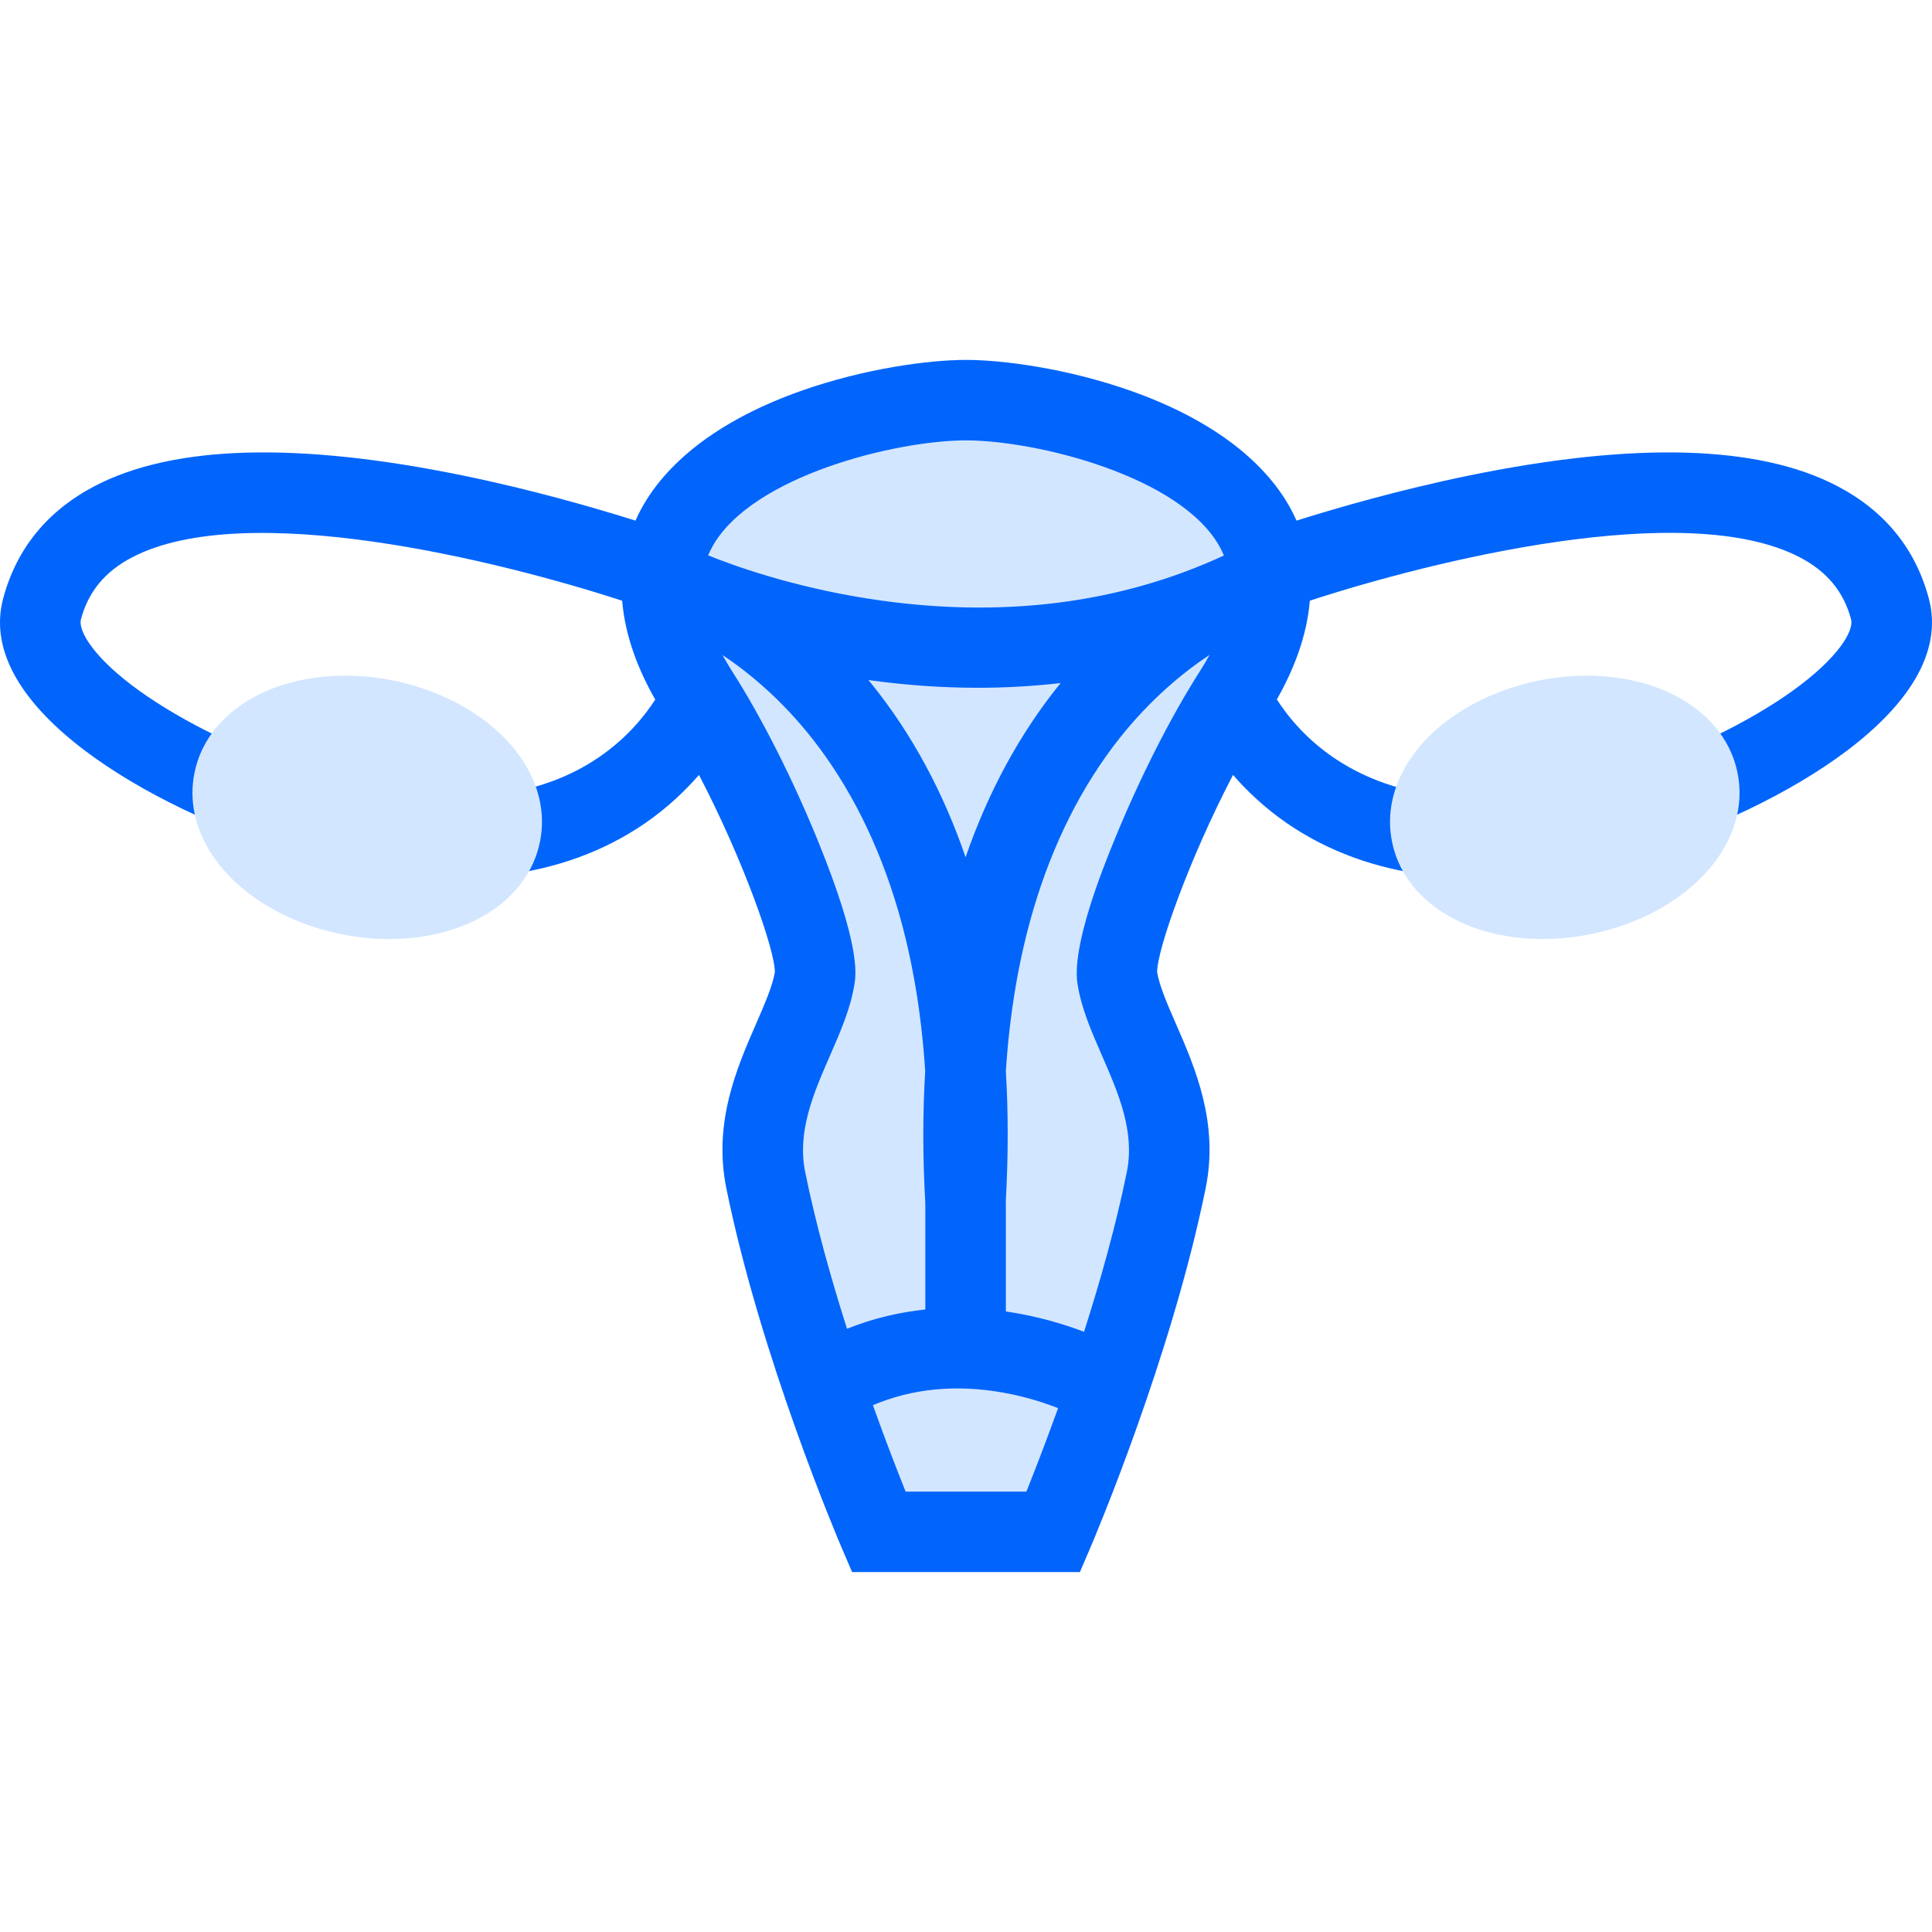 <!DOCTYPE svg PUBLIC "-//W3C//DTD SVG 1.1//EN" "http://www.w3.org/Graphics/SVG/1.1/DTD/svg11.dtd">
<!-- Uploaded to: SVG Repo, www.svgrepo.com, Transformed by: SVG Repo Mixer Tools -->
<svg height="128px" width="128px" version="1.1" id="Layer_1" xmlns="http://www.w3.org/2000/svg" xmlns:xlink="http://www.w3.org/1999/xlink" viewBox="0 0 511.997 511.997" xml:space="preserve" fill="#000000">
<g id="SVGRepo_bgCarrier" stroke-width="0"/>
<g id="SVGRepo_tracerCarrier" stroke-linecap="round" stroke-linejoin="round"/>
<g id="SVGRepo_iconCarrier"> <path style="fill:#d3e6ff;" d="M336.543,141.328c0,0-11.999-13.327-14.671-14.671c-2.656-1.328-47.999-17.327-47.999-17.327h-33.328 l-33.327,7.344l-24,16.655l-4.672,22.421l9.344,23.312c0,0,10.656,32.921,10,34.89c-0.671,1.969,24.656,34.905,24.656,34.905 l-5.328,20.469c0,0-14,57.326-14.672,60.654c-0.656,3.328,31.343,76.654,31.343,76.654h46.654l20-51.326l8-63.327l-7.328-60.655 l24-32.671L336.543,141.328z"/> <path style="fill:#0165fc;" d="M511.148,158.578c-3.547-13.219-11.734-23.249-24.343-29.812 c-20.797-10.827-53.593-11.749-97.482-2.75c-18.562,3.812-35.062,8.594-45.733,11.953c-0.484-1.078-1.016-2.156-1.594-3.234 c-7.202-13.141-21.812-23.905-42.265-31.14c-17.156-6.062-34.28-8.218-43.733-8.218c-9.453,0-26.578,2.156-43.733,8.218 c-20.453,7.235-35.062,18-42.265,31.14c-0.578,1.078-1.109,2.156-1.594,3.234c-10.671-3.359-27.171-8.141-45.733-11.953 c-43.889-8.999-76.686-8.077-97.482,2.75c-12.609,6.563-20.796,16.593-24.343,29.812c-7.843,29.312,40.39,55.858,74.733,66.545 c16.109,5.016,31.233,7.547,45.108,7.547c4.281,0,8.453-0.234,12.5-0.719c14.25-1.703,26.983-6.359,37.843-13.844 c5.859-4.062,10.531-8.515,14.203-12.749c11.625,22.265,20.171,46.405,20.109,52.28c-0.625,3.719-2.734,8.531-4.953,13.625 c-5.093,11.671-11.421,26.201-7.921,43.545c9.109,44.952,29.702,93.311,30.577,95.342l2.766,6.469h60.373l2.766-6.469 c0.875-2.031,21.469-50.39,30.578-95.357c3.5-17.328-2.828-31.858-7.922-43.529c-2.219-5.094-4.328-9.906-4.953-13.625 c-0.062-5.875,8.484-30.016,20.109-52.28c3.672,4.234,8.344,8.688,14.202,12.749c10.859,7.484,23.593,12.141,37.843,13.844 c4.047,0.484,8.219,0.719,12.5,0.719c13.875,0,28.999-2.531,45.107-7.547C470.759,214.436,518.991,187.891,511.148,158.578z M255.889,227.17c-5.984-17.437-14.359-32.873-24.953-45.982c-0.266-0.328-0.547-0.641-0.812-0.969 c9.781,1.359,19.468,2.047,28.983,2.047c7.438,0,14.781-0.422,21.983-1.25c-0.047,0.047-0.094,0.109-0.141,0.156 C270.326,194.281,261.92,209.733,255.889,227.17z M255.998,116.705c18.593,0,56.967,9.452,67.28,28.279 c0.406,0.734,0.75,1.484,1.062,2.234c-27.906,12.906-59.452,16.781-93.811,11.5c-20.984-3.234-36.874-9.109-42.858-11.547 c0.312-0.734,0.656-1.469,1.047-2.188C199.031,126.157,237.405,116.705,255.998,116.705z M158.907,200.546 c-18.406,12.719-45.03,14.172-76.982,4.219c-16.39-5.109-33.249-13.249-45.108-21.78c-11.766-8.469-16.203-15.734-15.359-18.891 c1.953-7.297,6.391-12.672,13.578-16.406c30.171-15.718,97.263,0.891,129.84,11.516c0.797,9.656,4.484,18.688,8.766,26.188 C170.954,189.578,166.282,195.453,158.907,200.546z M219.936,279.794c2.828-6.483,5.516-12.608,6.516-19.093 c0.391-2.5,1.578-10.109-9.546-37.516c-6.703-16.515-15.047-33.045-22.906-45.326c-0.922-1.453-1.766-2.875-2.531-4.266 c7.031,4.656,15.718,11.891,23.734,22.078c9.953,12.64,17.593,27.889,22.733,45.342c3.828,13.062,6.25,27.391,7.25,42.812 c-0.672,11.203-0.672,22.89,0.031,35.03v28.172c-6.672,0.703-13.671,2.266-20.75,5.109c-4.203-13.203-8.265-27.656-11.093-41.562 C211.203,299.824,215.64,289.638,219.936,279.794z M239.998,395.291c-2.078-5.203-5.218-13.219-8.671-22.905 c10.406-4.406,21.937-5.547,34.374-3.359c6.094,1.078,11.203,2.766,14.702,4.141c-3.359,9.327-6.374,17.062-8.405,22.124 L239.998,395.291L239.998,395.291z M285.544,260.701c1,6.484,3.688,12.609,6.516,19.093c4.297,9.844,8.734,20.03,6.562,30.78 c-2.875,14.188-7.047,28.953-11.344,42.359c-5.125-1.938-12.28-4.156-20.718-5.391v-29.266h-0.016 c0.672-11.938,0.672-23.421,0.016-34.437c1.016-15.437,3.438-29.765,7.297-42.827c5.14-17.438,12.812-32.702,22.796-45.326 c8.078-10.219,16.828-17.469,23.906-22.141c-0.781,1.406-1.625,2.844-2.562,4.312c-7.859,12.281-16.203,28.812-22.906,45.326 C292.341,229.967,283.966,250.592,285.544,260.701z M475.181,182.984c-11.859,8.531-28.719,16.671-45.108,21.78 c-31.858,9.922-57.452,8.719-76.061-3.594c-7.859-5.202-12.812-11.421-15.641-15.812c4.266-7.484,7.953-16.516,8.75-26.172 c32.562-10.625,99.606-27.249,129.825-11.5c7.203,3.734,11.641,9.109,13.594,16.406C491.384,167.25,486.946,174.516,475.181,182.984 z"/> <g> <path style="fill:#d3e6ff;" d="M449.993,206.89c-2.609-12.796-20.546-20.015-40.045-16.108 c-19.516,3.906-33.203,17.452-30.578,30.232c2.609,12.812,20.547,20.016,40.046,16.109 C438.931,233.217,452.618,219.686,449.993,206.89z"/> <path style="fill:#d3e6ff;" d="M408.901,248.857L408.901,248.857c-20.781,0-36.844-10.328-39.984-25.703 c-1.516-7.374,0.125-14.937,4.734-21.89c6.75-10.171,19.531-17.999,34.203-20.937c4.203-0.844,8.452-1.266,12.608-1.266 c20.78,0,36.843,10.328,39.983,25.687c1.516,7.375-0.125,14.952-4.734,21.89c-6.75,10.188-19.547,18.016-34.202,20.938 C417.307,248.42,413.058,248.857,408.901,248.857z M420.463,200.39c-2.766,0-5.593,0.281-8.421,0.859 c-10.859,2.172-17.766,7.531-20.609,11.812c-0.984,1.484-2.062,3.688-1.625,5.827c1.109,5.406,10.578,8.625,19.094,8.625l0,0 c2.766,0,5.594-0.281,8.421-0.844c10.859-2.172,17.766-7.531,20.608-11.827c0.984-1.469,2.062-3.672,1.625-5.812 C438.446,203.624,428.978,200.39,420.463,200.39z"/> <path style="fill:#d3e6ff;" d="M62.003,206.89c2.609-12.796,20.546-20.015,40.046-16.108c19.515,3.906,33.203,17.452,30.593,30.232 c-2.625,12.812-20.562,20.016-40.062,16.109C73.065,233.217,59.378,219.686,62.003,206.89z"/> <path style="fill:#d3e6ff;" d="M103.096,248.857c-4.156,0-8.406-0.438-12.609-1.281c-14.656-2.922-27.453-10.75-34.202-20.938 c-4.609-6.938-6.25-14.515-4.734-21.89c3.141-15.358,19.203-25.687,39.983-25.687c4.156,0,8.406,0.422,12.609,1.266 c14.656,2.938,27.453,10.766,34.203,20.937c4.609,6.953,6.25,14.516,4.734,21.89C139.938,238.529,123.876,248.857,103.096,248.857z M91.534,200.39c-8.516,0-17.984,3.234-19.093,8.641c-0.438,2.141,0.641,4.344,1.625,5.812c2.844,4.296,9.75,9.655,20.609,11.827 c2.828,0.562,5.656,0.844,8.421,0.844c8.516,0,17.984-3.219,19.093-8.625c0.438-2.14-0.641-4.343-1.625-5.827 c-2.843-4.281-9.75-9.641-20.609-11.812C97.127,200.671,94.299,200.39,91.534,200.39z"/> </g> </g>
</svg>